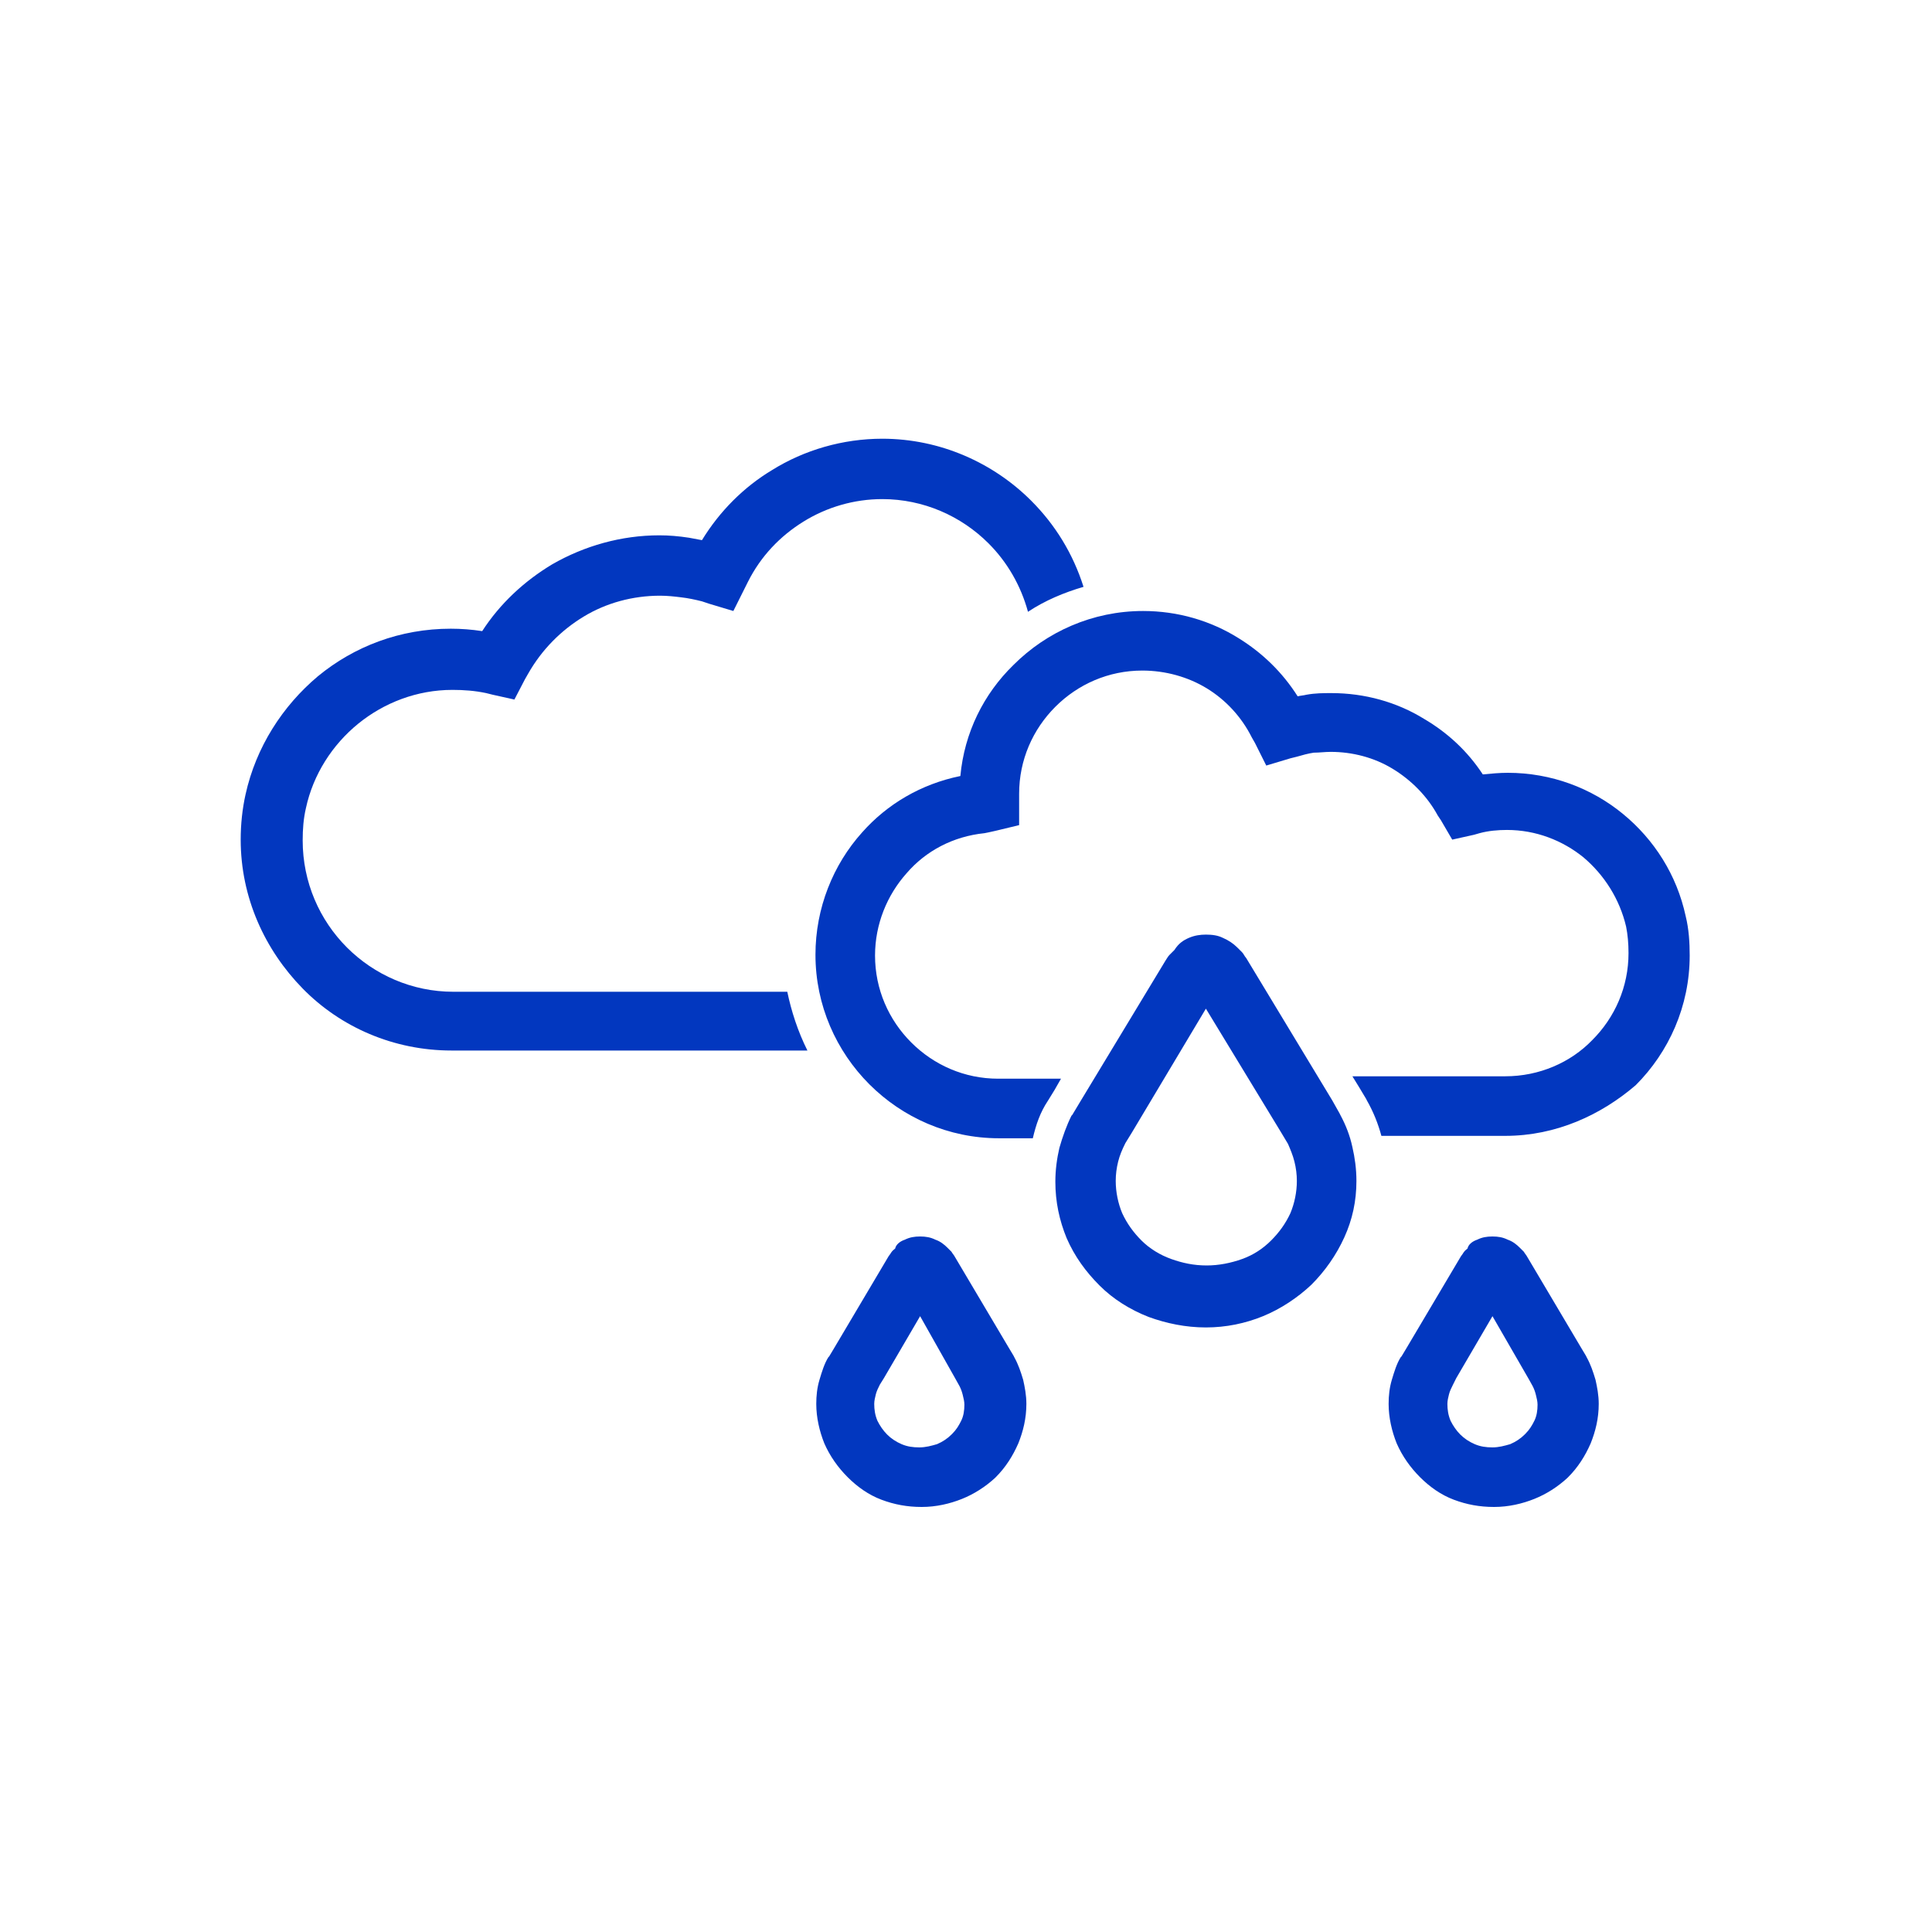 <svg width="240" height="240" viewBox="0 0 240 240" fill="none" xmlns="http://www.w3.org/2000/svg">
<path d="M187 141.1H171.6C171.2 139.6 170.6 138.1 169.8 136.7L169.7 136.5L168.8 135L168 133.7H187C191.2 133.7 195.1 132 197.8 129.2C200.6 126.4 202.3 122.6 202.3 118.4C202.3 117.2 202.2 116.1 202 115.1C201.2 111.7 199.3 108.7 196.7 106.5C194.1 104.4 190.8 103.1 187.2 103.1C186.1 103.1 184.9 103.2 183.8 103.5L183.1 103.7L180.4 104.3L179 101.9L178.6 101.3C177.3 98.9 175.3 96.9 173 95.5C170.7 94.1 168 93.4 165.3 93.4C164.6 93.4 163.9 93.5 163.2 93.5C162.5 93.6 161.8 93.8 161.1 94L160.3 94.2L157.3 95.1L155.9 92.3L155.5 91.6C154.2 89 152.2 86.9 149.9 85.5C147.6 84.1 144.8 83.3 141.9 83.3C137.7 83.3 133.9 85 131.1 87.8C128.3 90.6 126.6 94.4 126.6 98.6V99.5V102.5L123.7 103.2L122.8 103.4L122.3 103.5C118.4 103.9 115 105.7 112.6 108.5C110.2 111.2 108.7 114.8 108.7 118.7C108.7 122.9 110.4 126.7 113.2 129.5C116 132.3 119.8 134 124 134H131.8L131 135.4L130.2 136.7C129.2 138.2 128.7 139.7 128.3 141.4H124.1C117.8 141.4 112.1 138.8 108 134.7C103.9 130.6 101.3 124.9 101.3 118.6C101.3 112.8 103.5 107.4 107.1 103.4C110.2 99.9 114.4 97.4 119.3 96.4C119.8 91 122.2 86.2 125.9 82.6C130 78.5 135.7 75.9 142 75.9C146.3 75.9 150.4 77.1 153.9 79.3C156.8 81.1 159.3 83.5 161.2 86.5C161.6 86.4 161.9 86.4 162.3 86.3C163.4 86.1 164.4 86.1 165.4 86.1C169.5 86.1 173.5 87.2 176.9 89.3C179.8 91 182.3 93.3 184.2 96.2C185.2 96.1 186.3 96 187.3 96C192.7 96 197.7 97.9 201.6 101.1C205.5 104.3 208.3 108.7 209.4 113.8C209.8 115.4 209.9 117.1 209.9 118.7C209.9 125 207.3 130.7 203.2 134.8C198.9 138.5 193.3 141.1 187 141.1Z" fill="#0237BF"/>
<path d="M100.3 130.5H56.1C48.9 130.5 42.3 127.6 37.6 122.8C32.9 118 29.9 111.5 29.9 104.3C29.9 102.4 30.1 100.5 30.5 98.7C31.8 92.8 35.1 87.7 39.5 84C44 80.3 49.7 78.1 56 78.1C57.3 78.1 58.6 78.2 59.9 78.4C62.1 75 65.1 72.2 68.6 70.1C72.6 67.8 77.2 66.5 81.9 66.5C83.1 66.5 84.3 66.6 85.6 66.8C86.1 66.9 86.7 67 87.2 67.1C89.4 63.5 92.4 60.5 95.9 58.4C99.9 55.9 104.7 54.5 109.6 54.5C116.8 54.5 123.4 57.5 128.1 62.2C131.1 65.2 133.3 68.8 134.6 72.9C132.2 73.6 129.8 74.6 127.7 76C126.8 72.7 125.1 69.8 122.8 67.5C119.4 64.1 114.7 62 109.6 62C106.1 62 102.7 63 99.8 64.8C96.9 66.6 94.5 69.1 92.9 72.3L92.5 73.1L91.1 75.9L88.1 75L87.2 74.7C86.4 74.5 85.5 74.3 84.6 74.2C83.8 74.1 82.9 74 82 74C78.6 74 75.3 74.9 72.5 76.6C69.7 78.3 67.3 80.7 65.6 83.7L65.2 84.4L63.9 86.9L61.2 86.3L60.4 86.1C59 85.8 57.6 85.7 56.2 85.7C51.8 85.7 47.7 87.3 44.5 89.9C41.3 92.5 38.9 96.2 38 100.4C37.7 101.7 37.6 103 37.6 104.4C37.6 109.6 39.7 114.3 43.1 117.7C46.5 121.1 51.2 123.2 56.3 123.2H97.8C98.3 125.6 99.1 128.1 100.3 130.5Z" fill="#0237BF"/>
<path d="M147.7 116.5C148.4 116.2 149.1 116.1 149.8 116.1C150.6 116.1 151.3 116.2 151.9 116.5C152.6 116.8 153.2 117.2 153.7 117.7C153.9 117.9 154.1 118.1 154.3 118.3C154.5 118.5 154.6 118.8 154.8 119L165.5 136.7L166.4 138.3L166.5 138.5C167.2 139.8 167.7 141.1 168 142.5C168.3 143.8 168.5 145.2 168.5 146.7C168.5 149.2 168 151.5 167 153.7C166 155.9 164.6 157.9 162.9 159.6C161.2 161.2 159.1 162.6 156.9 163.5C154.7 164.4 152.3 164.9 149.8 164.9C147.3 164.9 144.9 164.4 142.7 163.6C140.4 162.7 138.3 161.4 136.6 159.7C134.9 158 133.5 156.1 132.5 153.8C131.6 151.6 131.1 149.3 131.1 146.8C131.1 145.3 131.3 143.9 131.6 142.6C132 141.2 132.5 139.8 133.1 138.6L133.2 138.5L134.1 137L144.8 119.3C145 119 145.1 118.8 145.3 118.6C145.5 118.4 145.7 118.2 145.9 118C146.4 117.2 147 116.8 147.7 116.5ZM149.8 125.3L140.6 140.7L139.8 142C139.4 142.8 139.1 143.5 138.9 144.3C138.7 145.1 138.6 145.9 138.6 146.7C138.6 148.1 138.9 149.5 139.4 150.7C140 152 140.8 153.1 141.8 154.1C142.8 155.1 144.1 155.9 145.5 156.4C146.9 156.9 148.3 157.2 149.9 157.2C151.4 157.2 152.9 156.9 154.3 156.4C155.7 155.9 156.9 155.1 157.9 154.1C158.9 153.1 159.7 152 160.3 150.7C160.8 149.5 161.1 148.1 161.1 146.7C161.1 145.9 161 145.1 160.8 144.3C160.6 143.5 160.3 142.8 160 142.1L159.1 140.6L149.8 125.3Z" fill="#0237BF"/>
<path d="M112.4 154C113 153.7 113.6 153.6 114.3 153.6C115 153.6 115.6 153.7 116.2 154C116.8 154.2 117.3 154.6 117.7 155C117.9 155.2 118 155.3 118.2 155.5C118.3 155.7 118.5 155.9 118.6 156.1L125.3 167.4L125.9 168.4L126 168.6C126.5 169.5 126.8 170.4 127.1 171.4C127.3 172.3 127.5 173.3 127.5 174.4C127.5 176.2 127.1 177.8 126.5 179.3C125.8 180.9 124.9 182.3 123.7 183.5L123.6 183.6C122.4 184.7 121 185.6 119.5 186.2C118 186.8 116.3 187.2 114.5 187.2C112.7 187.2 111.1 186.9 109.5 186.3C107.9 185.7 106.5 184.7 105.3 183.5C104.1 182.3 103.1 180.9 102.4 179.3C101.8 177.8 101.4 176.1 101.4 174.4C101.4 173.4 101.5 172.4 101.8 171.4C102.1 170.4 102.4 169.4 102.9 168.6L103 168.5L103.6 167.5L110.3 156.2C110.4 156 110.6 155.8 110.7 155.6C110.9 155.3 111.1 155.2 111.2 155.1C111.3 154.6 111.8 154.2 112.4 154ZM114.3 163.5L109.8 171.2L109.3 172C109.1 172.4 108.9 172.8 108.8 173.2C108.7 173.6 108.6 174 108.6 174.4C108.6 175.1 108.7 175.8 109 176.5C109.3 177.1 109.7 177.7 110.2 178.2C110.7 178.7 111.3 179.1 112 179.4C112.7 179.7 113.4 179.8 114.2 179.8C115 179.8 115.7 179.6 116.4 179.4C117.1 179.1 117.7 178.7 118.2 178.2L118.3 178.1C118.8 177.6 119.1 177.1 119.4 176.5C119.7 175.9 119.8 175.2 119.8 174.5C119.8 174.1 119.7 173.7 119.6 173.3C119.5 172.9 119.4 172.6 119.2 172.2L118.7 171.3L114.3 163.5Z" fill="#0237BF"/>
<path d="M183.5 154C184.1 153.7 184.7 153.6 185.4 153.6C186.1 153.6 186.7 153.7 187.3 154C187.9 154.2 188.4 154.6 188.8 155C189 155.2 189.1 155.3 189.3 155.5C189.4 155.7 189.6 155.9 189.7 156.1L196.4 167.4L197 168.4L197.1 168.6C197.6 169.5 197.9 170.4 198.2 171.4C198.4 172.3 198.6 173.3 198.6 174.4C198.6 176.2 198.2 177.8 197.6 179.3C196.9 180.9 196 182.3 194.8 183.5L194.7 183.6C193.5 184.7 192.1 185.6 190.6 186.2C189.1 186.8 187.4 187.2 185.6 187.2C183.8 187.2 182.2 186.9 180.6 186.3C179 185.7 177.6 184.7 176.4 183.5C175.2 182.3 174.2 180.9 173.5 179.3C172.9 177.8 172.5 176.1 172.5 174.4C172.5 173.4 172.6 172.4 172.9 171.4C173.2 170.4 173.5 169.4 174 168.6L174.1 168.5L174.7 167.5L181.4 156.2C181.5 156 181.7 155.8 181.8 155.6C182 155.3 182.2 155.2 182.3 155.1C182.4 154.6 182.9 154.2 183.5 154ZM185.4 163.5L180.9 171.2L180.5 172C180.3 172.4 180.1 172.8 180 173.2C179.9 173.6 179.8 174 179.8 174.4C179.8 175.1 179.9 175.8 180.2 176.5C180.5 177.1 180.9 177.7 181.4 178.2C181.9 178.7 182.5 179.1 183.2 179.4C183.9 179.7 184.6 179.8 185.4 179.8C186.2 179.8 186.9 179.6 187.6 179.4C188.3 179.1 188.9 178.7 189.4 178.2L189.5 178.1C190 177.6 190.3 177.1 190.6 176.5C190.9 175.9 191 175.2 191 174.5C191 174.1 190.9 173.7 190.8 173.3C190.7 172.9 190.6 172.6 190.4 172.2L189.9 171.3L185.4 163.5Z" fill="#0237BF"/>
</svg>
